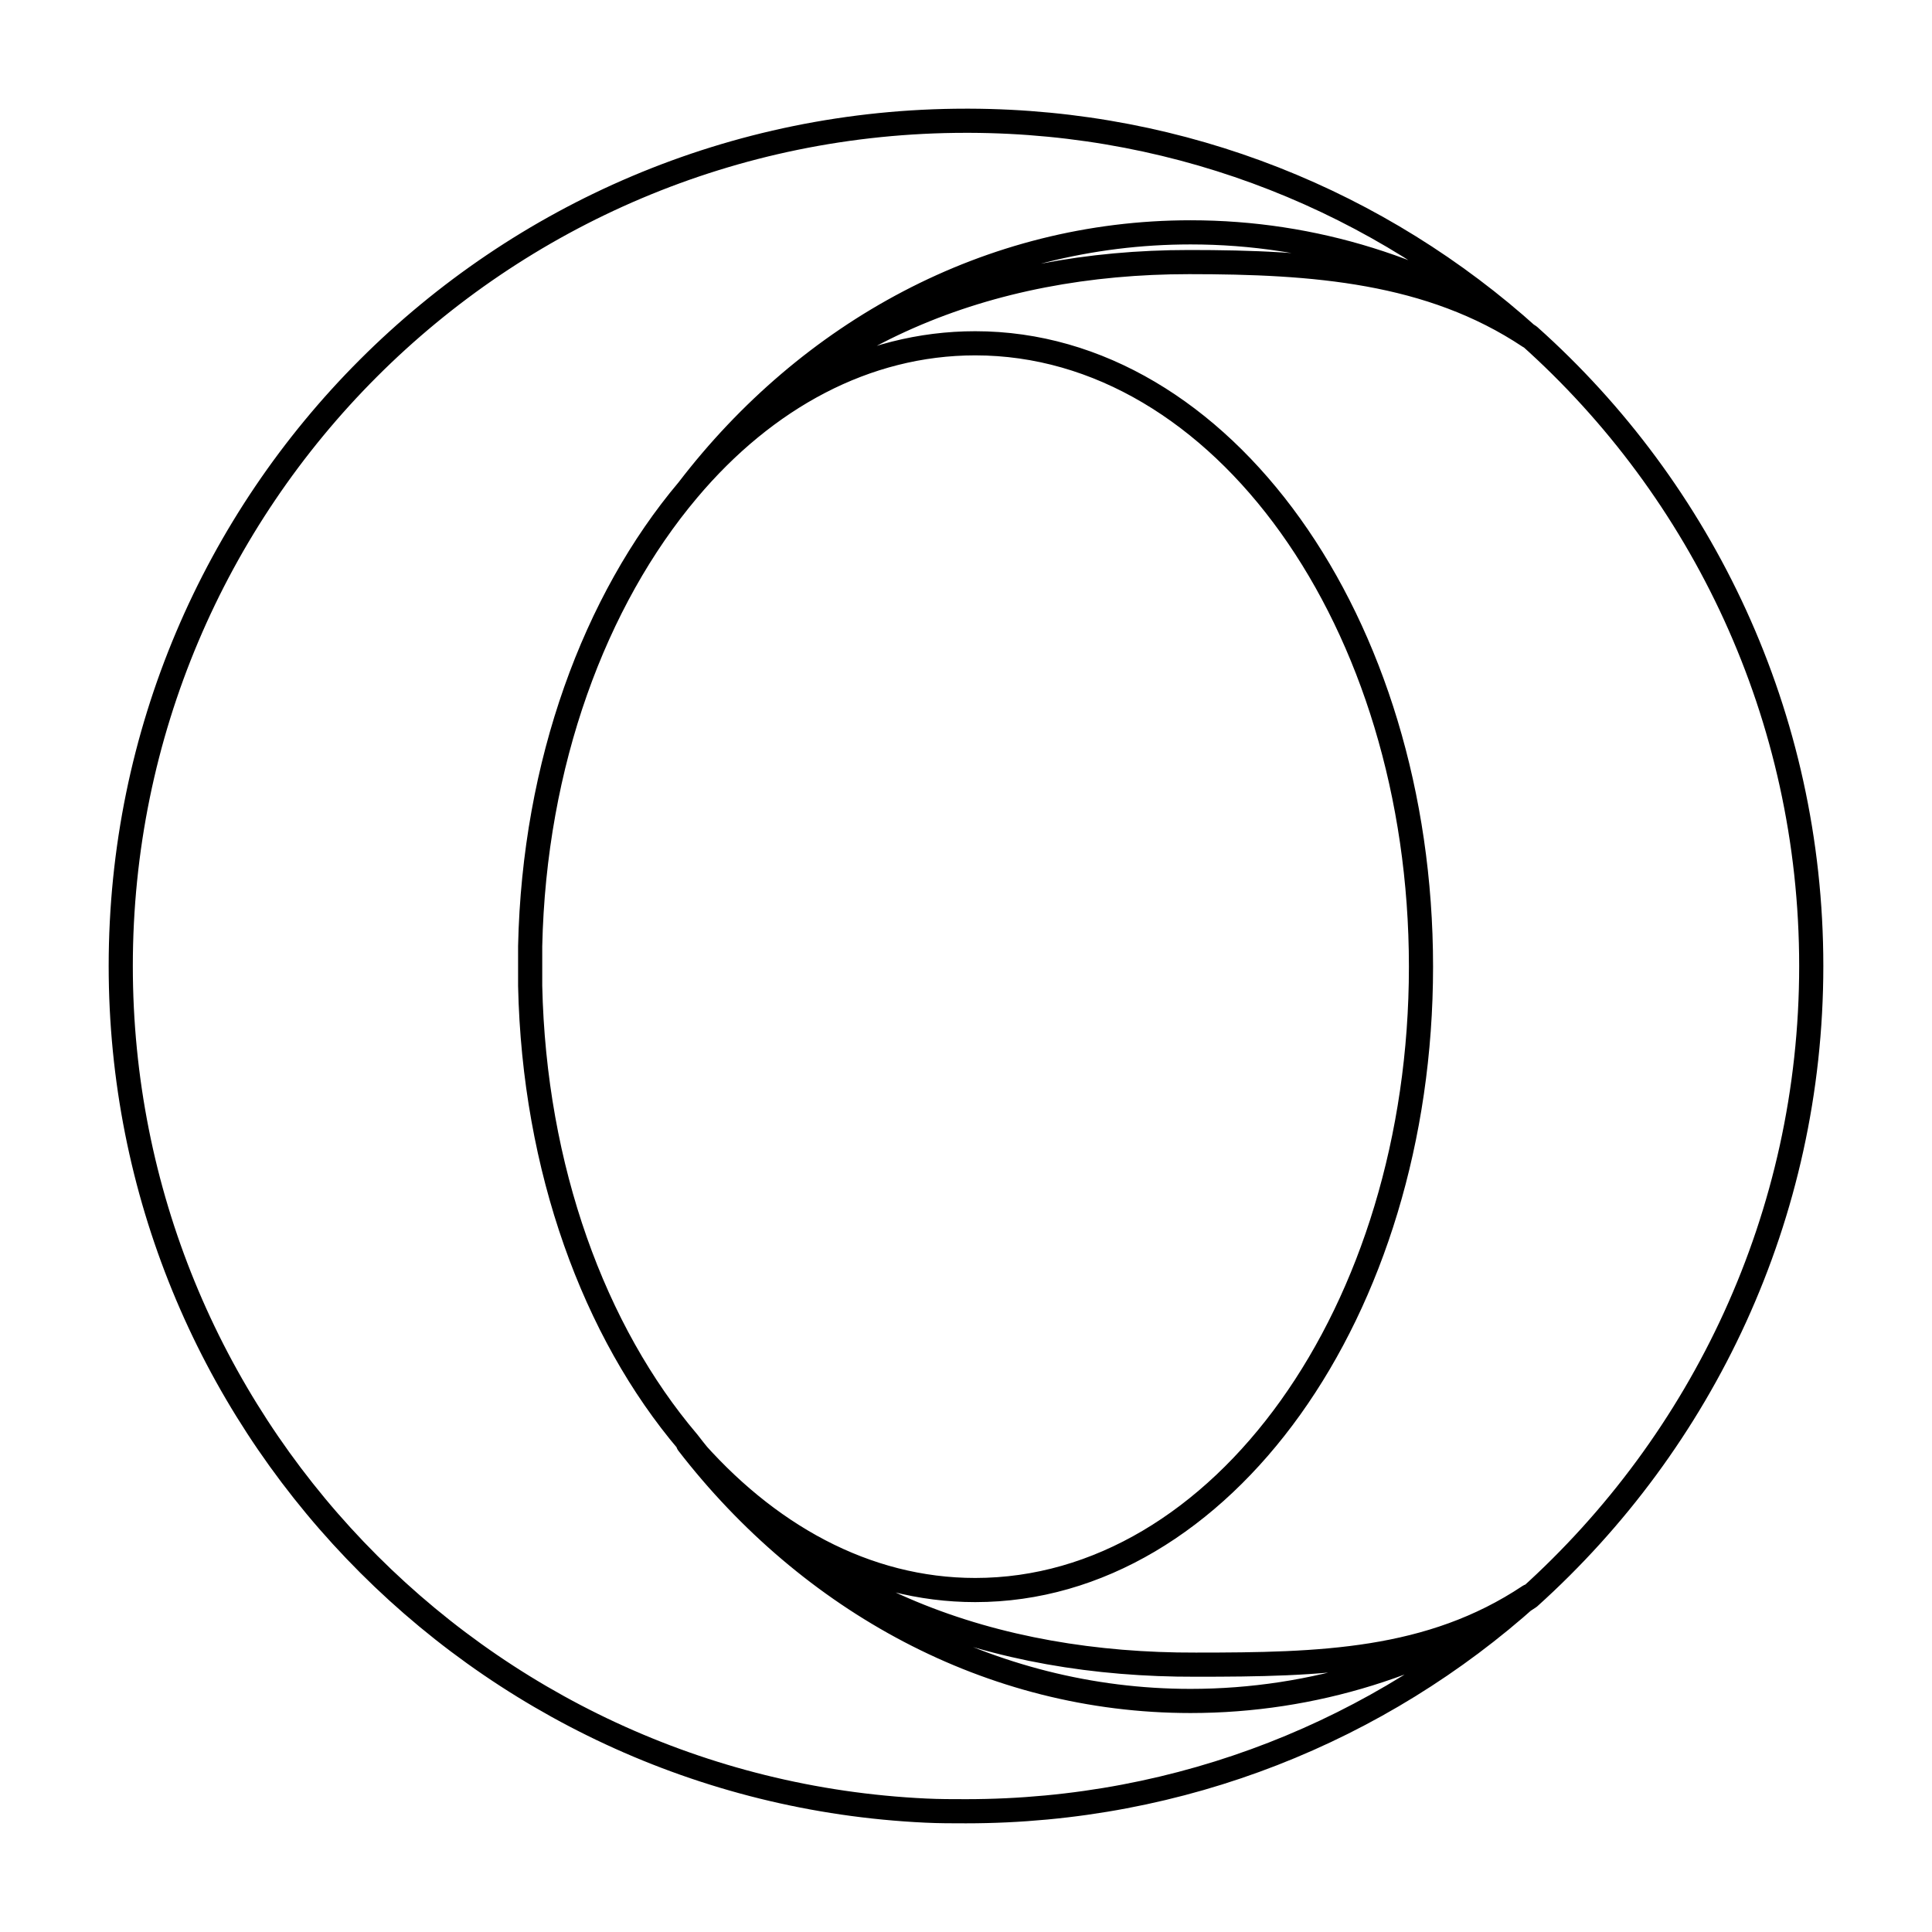 <svg viewBox="0 0 80 80" fill="none">
  <path d="M28.488 20.285C24.633 24.852 22.117 31.605 21.953 39.18V40.82C22.117 48.395 24.605 55.148 28.488 59.715C33.492 66.25 41.203 68.957 49.516 68.93C54.656 68.93 59.223 68.82 63.324 66.086C57.145 71.637 48.969 75 40 75C39.453 75 38.879 75 38.332 74.973C19.766 74.098 5 58.758 5 40C5 20.668 20.668 5 40 5H40.137C49.051 5.027 57.172 8.391 63.324 13.941C59.223 11.207 54.383 10.852 49.242 10.852C40.902 10.852 33.52 13.777 28.488 20.285ZM28.488 20.285C31.688 16.484 35.844 14.215 40.383 14.215C50.582 14.215 58.84 25.754 58.84 40.027C58.84 54.301 50.582 65.84 40.383 65.84C35.844 65.84 31.715 63.543 28.488 59.769C33.519 66.277 40.984 70.433 49.297 70.433C54.41 70.433 59.222 68.875 63.324 66.141C70.488 59.687 75 50.363 75 40C75 29.637 70.488 20.312 63.324 13.914C59.222 11.18 54.437 9.621 49.297 9.621C40.957 9.621 33.492 13.75 28.488 20.285Z" stroke="currentColor" stroke-linecap="round" stroke-linejoin="round" />
</svg>